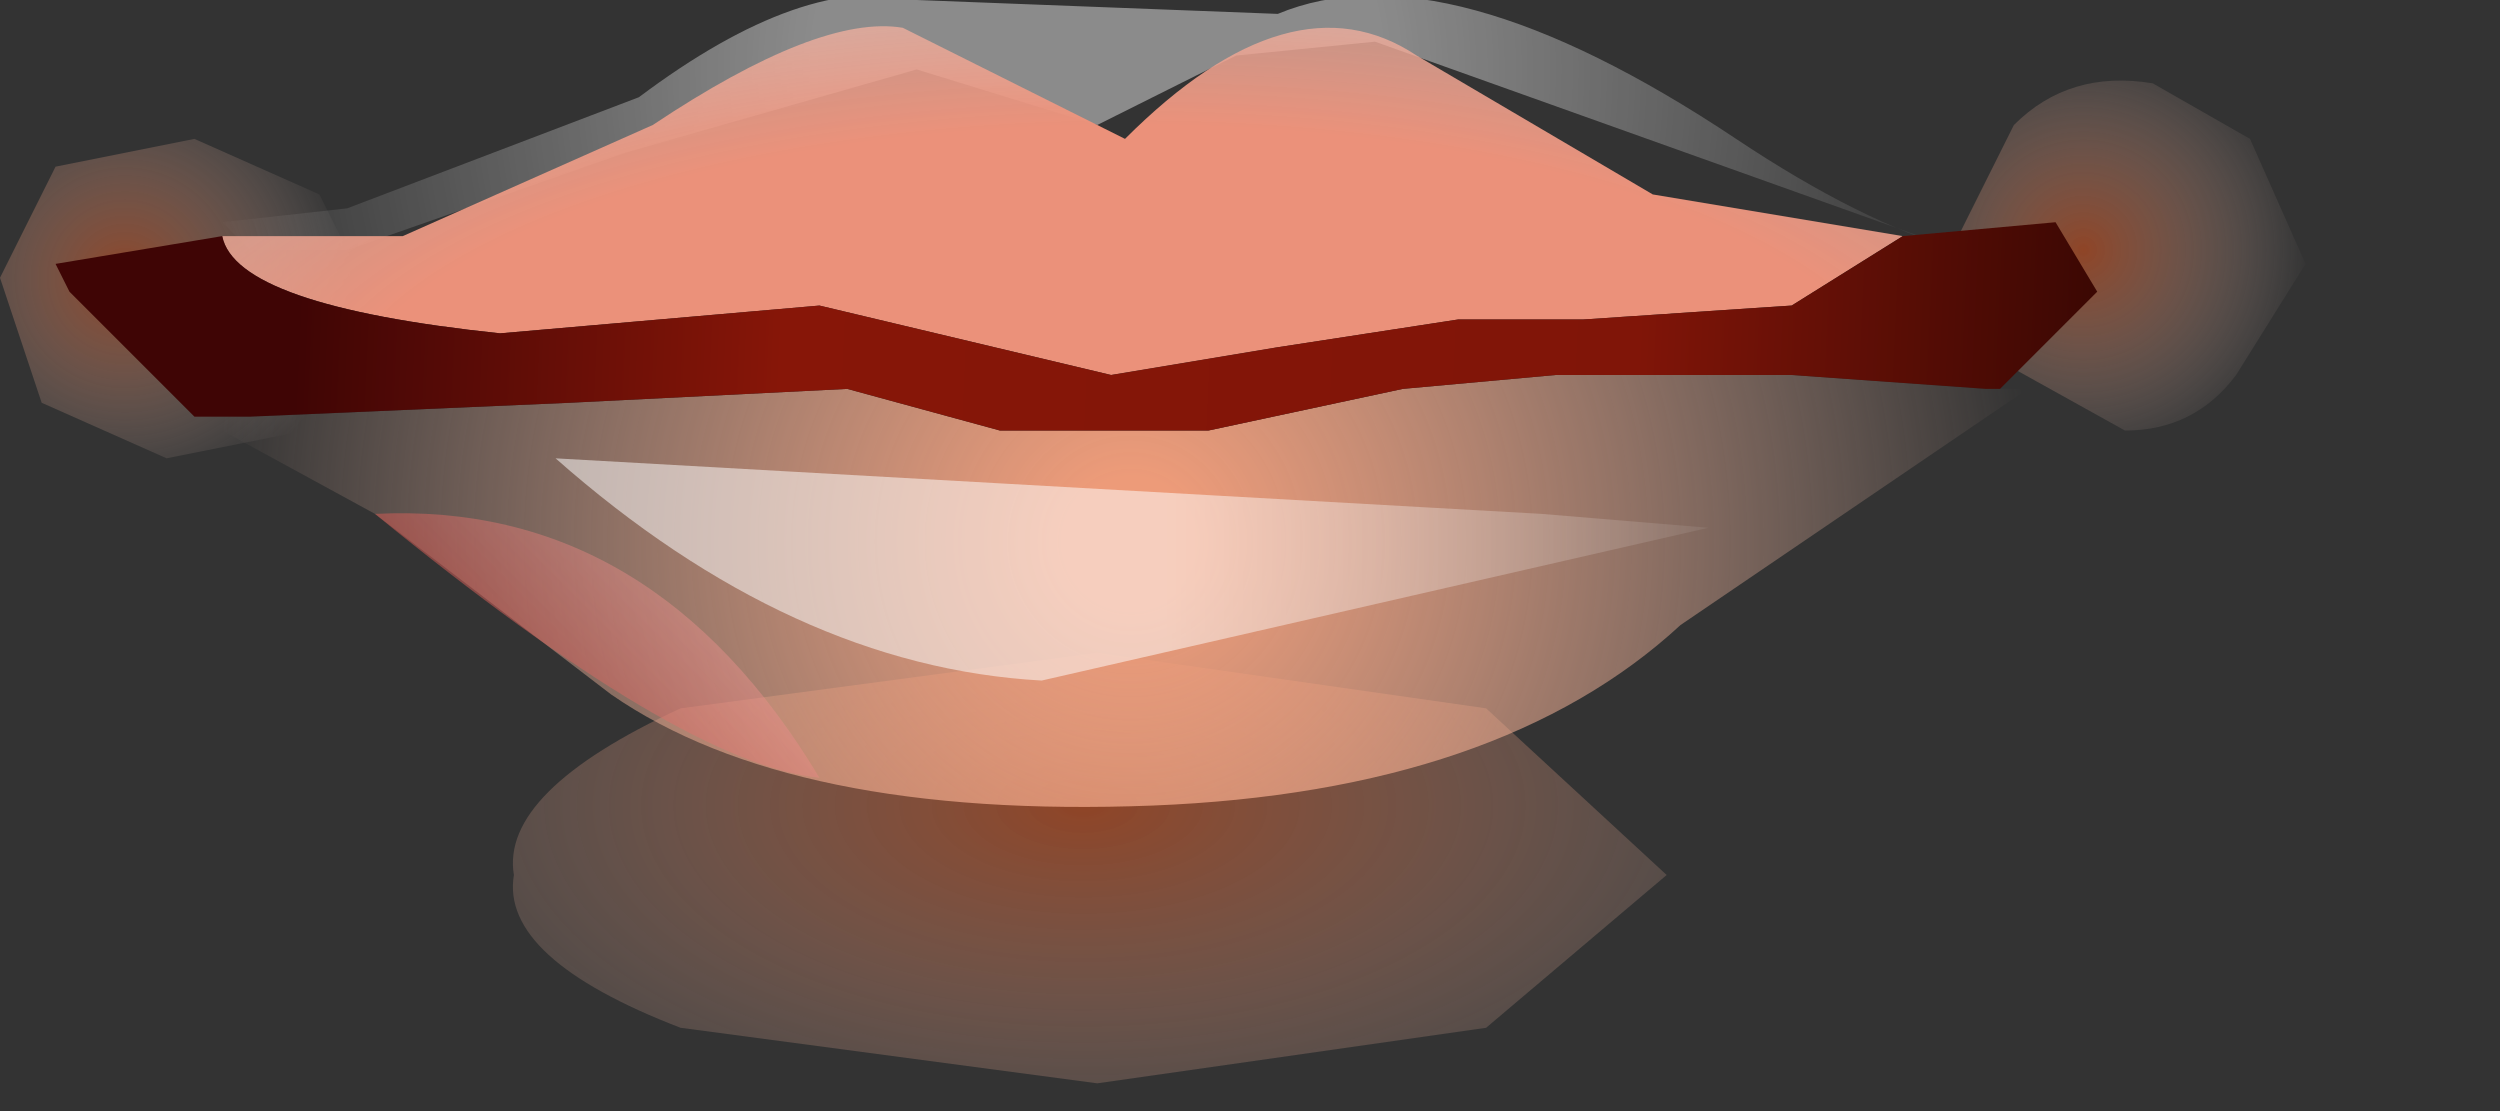 <?xml version="1.0" encoding="utf-8"?>
<svg version="1.1" id="Layer_1"
xmlns="http://www.w3.org/2000/svg"
xmlns:xlink="http://www.w3.org/1999/xlink"
xmlns:author="http://www.sothink.com"
width="9px" height="4px"
xml:space="preserve">
<rect width="100%" height="100%" fill="#333333" stroke="none"/>
<g id="257" transform="matrix(1, 0, 0, 1, 0, 0)">
<radialGradient
id="RadialGradID_2473" gradientUnits="userSpaceOnUse" gradientTransform="matrix(0.004, 6.10352e-005, -6.10352e-005, 0.004, 3.95, 0.25)" spreadMethod ="pad" cx="0" cy="0" r="819.2" fx="0" fy="0" >
<stop  offset="0.314"  style="stop-color:#FFFFFF;stop-opacity:0.431" />
<stop  offset="1"  style="stop-color:#FFFFFF;stop-opacity:0" />
</radialGradient>
<path style="fill:url(#RadialGradID_2473) " d="M4.6,0.05Q5.2 -0.2 6.25 0.5Q6.7 0.8 7.05 0.9L4.95 0.15L4.45 0.2L3.95 0.45L3.3 0.25L2.25 0.55L1.25 0.9L0.9 0.9L0.8 0.8L1.25 0.75L2.3 0.35Q2.9 -0.1 3.3 0L4.6 0.05" />
<radialGradient
id="RadialGradID_2474" gradientUnits="userSpaceOnUse" gradientTransform="matrix(0.001, 0, -0, 0.001, 0.45, 1)" spreadMethod ="pad" cx="0" cy="0" r="819.2" fx="0" fy="0" >
<stop  offset="0"  style="stop-color:#D9521C;stop-opacity:0.553" />
<stop  offset="1"  style="stop-color:#FFEFEA;stop-opacity:0" />
</radialGradient>
<path style="fill:url(#RadialGradID_2474) " d="M0.2,0.6L0.7 0.5L1.15 0.7L1.35 1.1L1.1 1.55L0.6 1.65L0.15 1.45L0 1L0.2 0.6" />
<radialGradient
id="RadialGradID_2475" gradientUnits="userSpaceOnUse" gradientTransform="matrix(0.001, 0, -0, 0.001, 7.5, 0.9)" spreadMethod ="pad" cx="0" cy="0" r="819.2" fx="0" fy="0" >
<stop  offset="0"  style="stop-color:#D9521C;stop-opacity:0.553" />
<stop  offset="1"  style="stop-color:#FFEFEA;stop-opacity:0" />
</radialGradient>
<path style="fill:url(#RadialGradID_2475) " d="M8.1,0.5L8.3 0.95L8.05 1.35Q7.9 1.55 7.65 1.55L7.2 1.3Q7 1.15 7.05 0.85L7.25 0.45Q7.45 0.25 7.75 0.3L8.1 0.5" />
<radialGradient
id="RadialGradID_2476" gradientUnits="userSpaceOnUse" gradientTransform="matrix(0.004, 0, 0, 0.002, 3.9, 2.9)" spreadMethod ="pad" cx="0" cy="0" r="819.2" fx="0" fy="0" >
<stop  offset="0"  style="stop-color:#D9521C;stop-opacity:0.553" />
<stop  offset="1"  style="stop-color:#FFEFEA;stop-opacity:0" />
</radialGradient>
<path style="fill:url(#RadialGradID_2476) " d="M3.95,3.9L2.45 3.7Q1.8 3.45 1.85 3.15Q1.8 2.85 2.45 2.55L3.95 2.35L5.35 2.55L6 3.15L5.35 3.7L3.95 3.9" />
<radialGradient
id="RadialGradID_2477" gradientUnits="userSpaceOnUse" gradientTransform="matrix(0.004, 0, 0, 0.004, 4.05, 1.95)" spreadMethod ="pad" cx="0" cy="0" r="819.2" fx="6" fy="0" >
<stop  offset="0.071"  style="stop-color:#ED9B79;stop-opacity:1" />
<stop  offset="1"  style="stop-color:#FFCFBB;stop-opacity:0" />
</radialGradient>
<path style="fill:url(#RadialGradID_2477) " d="M7.3,1.4L6.05 2.25Q5.4 2.85 4.15 2.9Q2.85 2.95 2.2 2.5L1.35 1.85L0.8 1.55L0.75 1.5L0.9 1.5L2.05 1.45L3.05 1.4L3.6 1.55L4.35 1.55L5.05 1.4L5.6 1.35L6.45 1.35L7.15 1.4L7.2 1.4L7.3 1.4" />
<radialGradient
id="RadialGradID_2478" gradientUnits="userSpaceOnUse" gradientTransform="matrix(0.008, -4.57764e-005, 0, 0.003, 4, 1.5)" spreadMethod ="pad" cx="0" cy="0" r="819.2" fx="6" fy="0" >
<stop  offset="0.427"  style="stop-color:#EB917A;stop-opacity:1" />
<stop  offset="1"  style="stop-color:#FFFFFF;stop-opacity:0.192" />
</radialGradient>
<path style="fill:url(#RadialGradID_2478) " d="M6.85,0.85L6.45 1.1L5.7 1.15L5.25 1.15L4.6 1.25L4 1.35L2.95 1.1L1.8 1.2Q0.85 1.1 0.8 0.85L1.45 0.85L2.35 0.45Q2.95 0.05 3.25 0.1L4.05 0.5Q4.65 -0.1 5.1 0.2L5.95 0.7L6.85 0.85" />
<linearGradient
id="LinearGradID_2479" gradientUnits="userSpaceOnUse" gradientTransform="matrix(0.004, 0, -4.57764e-005, 0.001, 4.35, 1.1)" spreadMethod ="pad" x1="-819.2" y1="0" x2="819.2" y2="0" >
<stop  offset="0" style="stop-color:#3F0505;stop-opacity:1" />
<stop  offset="0.267" style="stop-color:#871608;stop-opacity:1" />
<stop  offset="0.737" style="stop-color:#801508;stop-opacity:1" />
<stop  offset="1" style="stop-color:#380703;stop-opacity:1" />
</linearGradient>
<path style="fill:url(#LinearGradID_2479) " d="M0.7,1.5L0.25 1.05L0.2 0.95L0.8 0.85Q0.85 1.1 1.8 1.2L2.95 1.1L4 1.35L4.6 1.25L5.25 1.15L5.7 1.15L6.45 1.1L6.85 0.85L7.4 0.8L7.55 1.05L7.2 1.4L7.15 1.4L6.45 1.35L5.6 1.35L5.05 1.4L4.35 1.55L3.6 1.55L3.05 1.4L2.05 1.45L0.9 1.5L0.75 1.5L0.7 1.5" />
<linearGradient
id="LinearGradID_2480" gradientUnits="userSpaceOnUse" gradientTransform="matrix(0.002, 0, 0, 0.001, 4.8, 2.25)" spreadMethod ="pad" x1="-819.2" y1="0" x2="819.2" y2="0" >
<stop  offset="0.314" style="stop-color:#FFFFFF;stop-opacity:0.514" />
<stop  offset="1" style="stop-color:#FFFFFF;stop-opacity:0" />
</linearGradient>
<path style="fill:url(#LinearGradID_2480) " d="M2,1.65L5.55 1.85L6.15 1.9L3.75 2.45Q2.85 2.4 2 1.65" />
<linearGradient
id="LinearGradID_2481" gradientUnits="userSpaceOnUse" gradientTransform="matrix(-0, -0.001, 0, -0, 5.15, 2.25)" spreadMethod ="pad" x1="-819.2" y1="0" x2="819.2" y2="0" >
<stop  offset="0.235" style="stop-color:#D15A53;stop-opacity:0.533" />
<stop  offset="1" style="stop-color:#FFB5B5;stop-opacity:0.373" />
</linearGradient>
<path style="fill:url(#LinearGradID_2481) " d="M5.6,2.25L6.6 1.65L5.75 2.4L4.6 2.9L5.6 2.25" />
<linearGradient
id="LinearGradID_2482" gradientUnits="userSpaceOnUse" gradientTransform="matrix(0, -0.001, 0.001, 0.001, 2.1, 2.15)" spreadMethod ="pad" x1="-819.2" y1="0" x2="819.2" y2="0" >
<stop  offset="0.235" style="stop-color:#D15A53;stop-opacity:0.533" />
<stop  offset="1" style="stop-color:#FFB5B5;stop-opacity:0.373" />
</linearGradient>
<path style="fill:url(#LinearGradID_2482) " d="M2.95,2.8Q2.45 2.75 1.35 1.85Q2.35 1.8 2.95 2.8" />
</g>
</svg>
